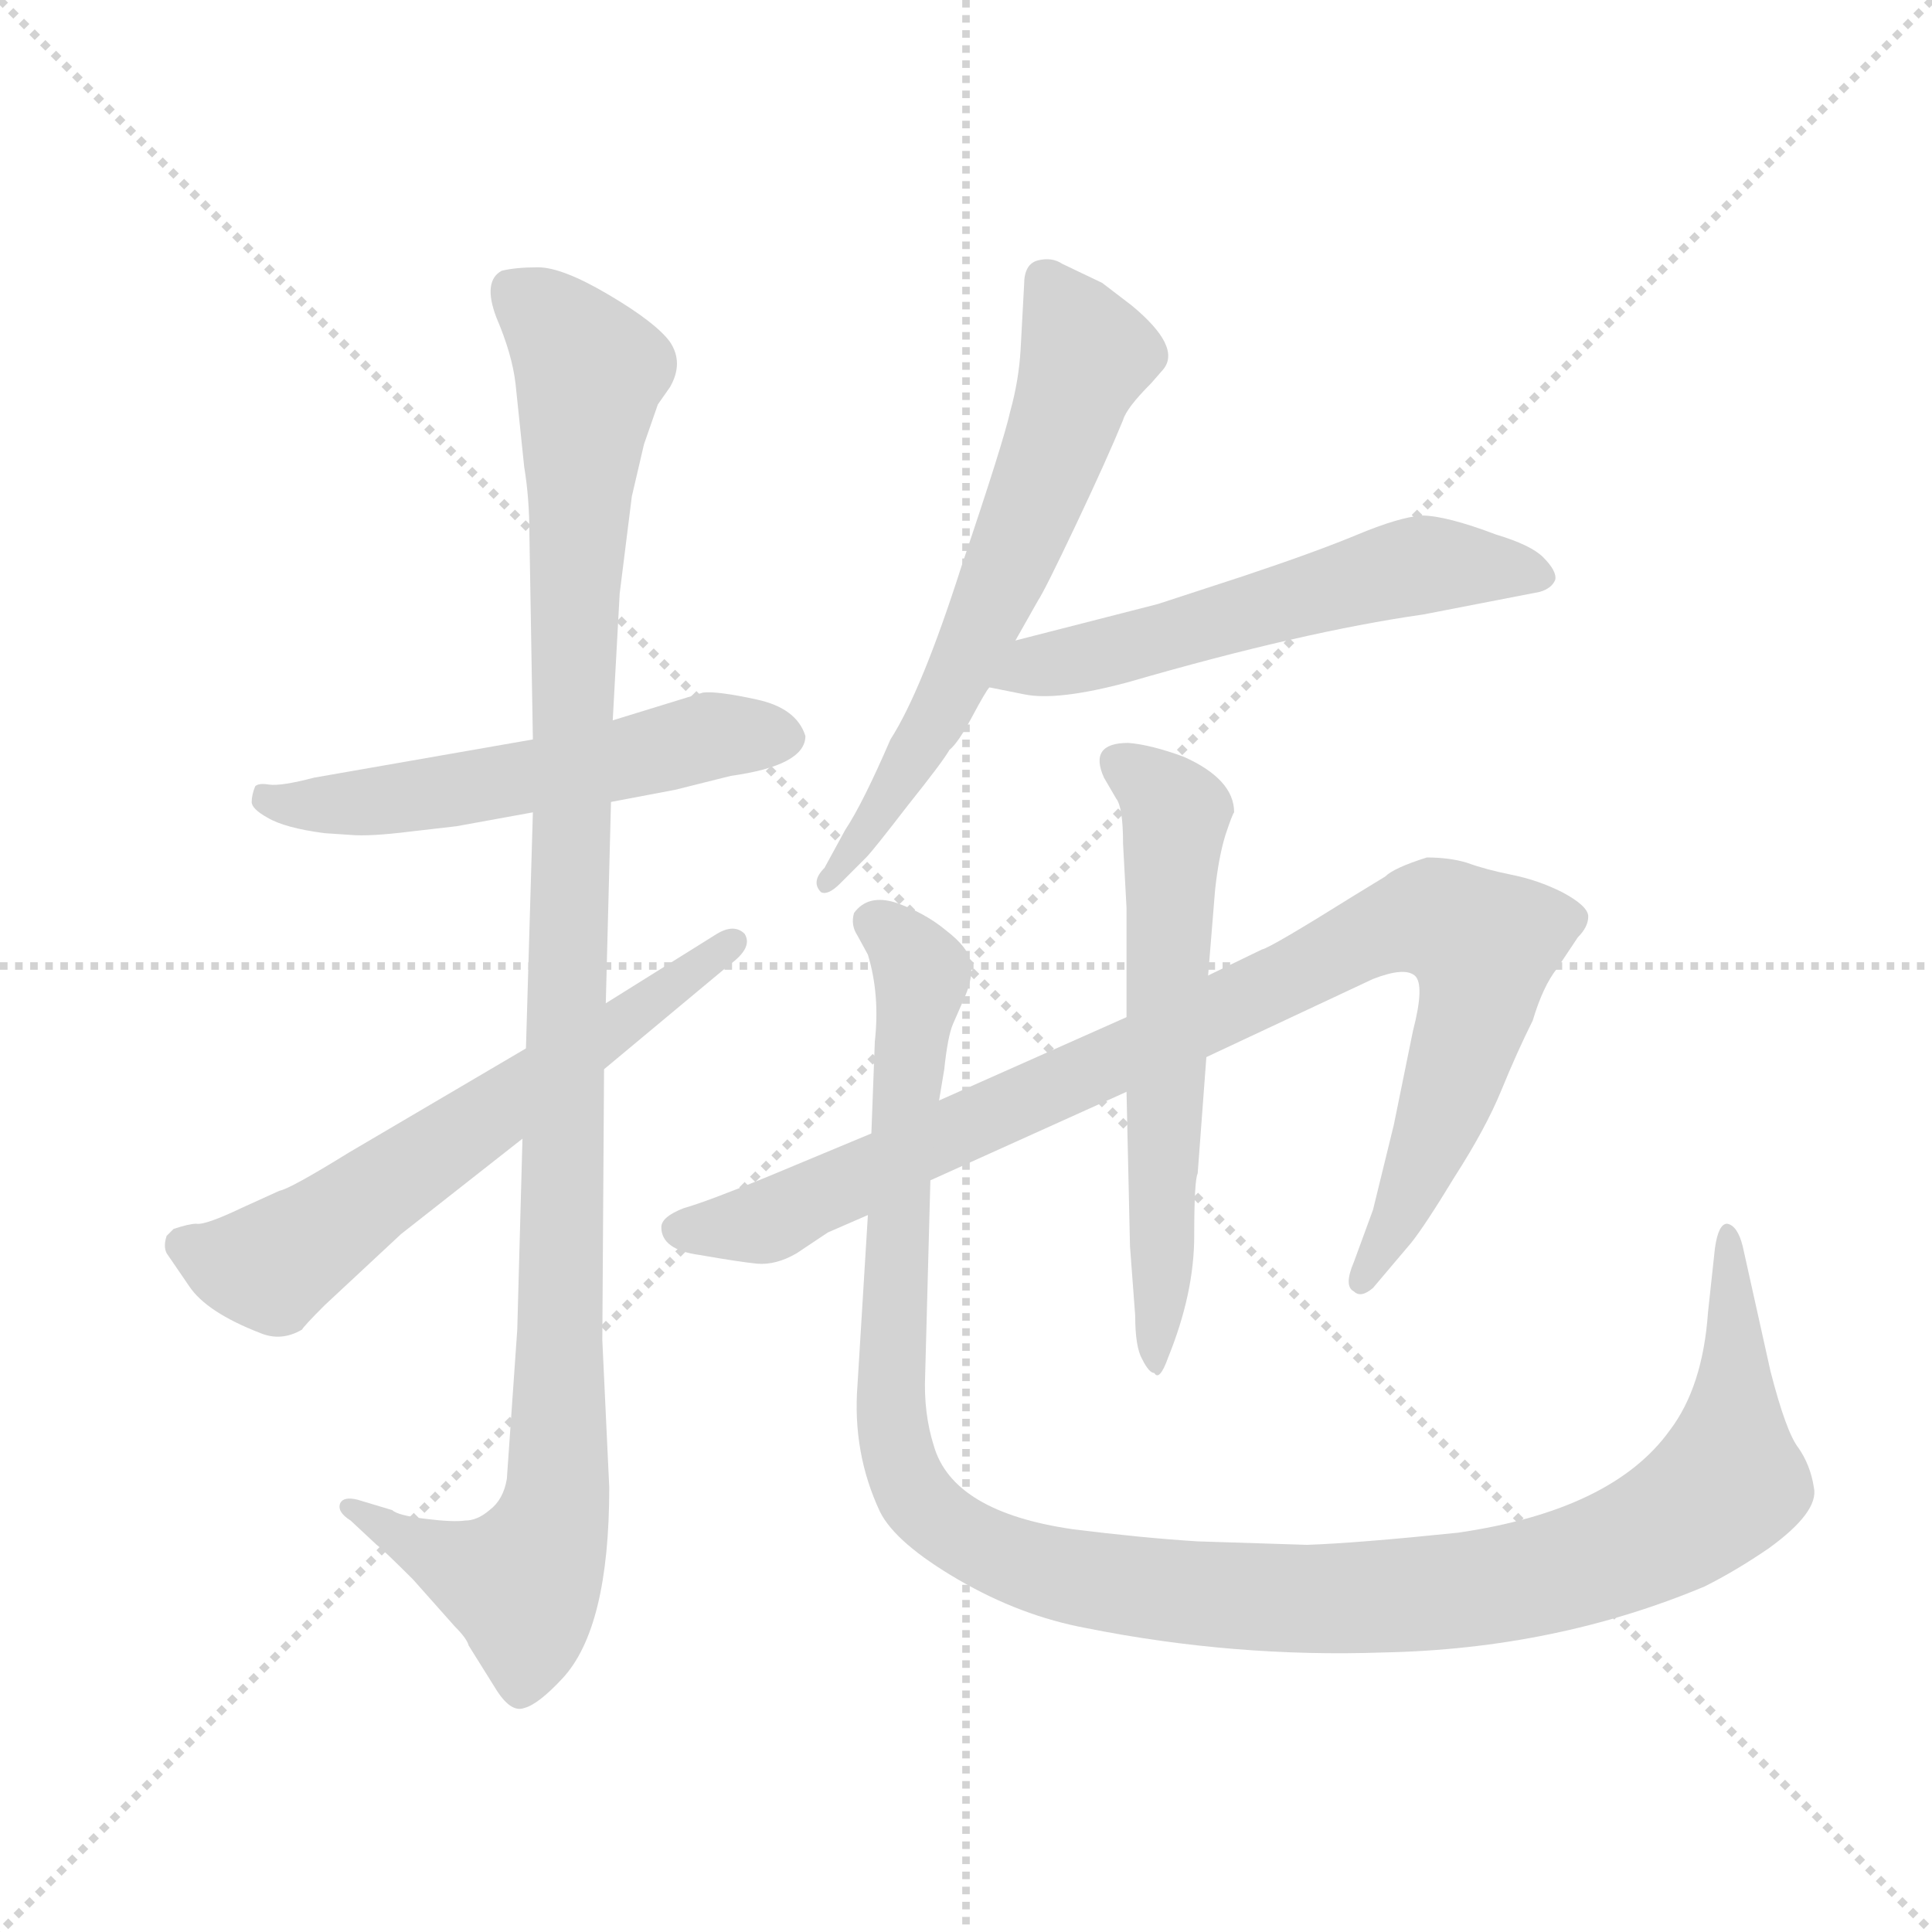 <svg version="1.1" viewBox="0 0 1024 1024" xmlns="http://www.w3.org/2000/svg">
  <g stroke="lightgray" stroke-dasharray="1,1" stroke-width="1" transform="scale(4, 4)">
    <line x1="0" y1="0" x2="256" y2="256"></line>
    <line x1="256" y1="0" x2="0" y2="256"></line>
    <line x1="128" y1="0" x2="128" y2="256"></line>
    <line x1="0" y1="128" x2="256" y2="128"></line>
  </g>
  <g transform="scale(0.92, -0.92) translate(60, -850)">
    <style type="text/css">
      
        @keyframes keyframes0 {
          from {
            stroke: blue;
            stroke-dashoffset: 560;
            stroke-width: 128;
          }
          65% {
            animation-timing-function: step-end;
            stroke: blue;
            stroke-dashoffset: 0;
            stroke-width: 128;
          }
          to {
            stroke: black;
            stroke-width: 1024;
          }
        }
        #make-me-a-hanzi-animation-0 {
          animation: keyframes0 0.706s both;
          animation-delay: 0s;
          animation-timing-function: linear;
        }
      
        @keyframes keyframes1 {
          from {
            stroke: blue;
            stroke-dashoffset: 1131;
            stroke-width: 128;
          }
          79% {
            animation-timing-function: step-end;
            stroke: blue;
            stroke-dashoffset: 0;
            stroke-width: 128;
          }
          to {
            stroke: black;
            stroke-width: 1024;
          }
        }
        #make-me-a-hanzi-animation-1 {
          animation: keyframes1 1.17s both;
          animation-delay: 0.706s;
          animation-timing-function: linear;
        }
      
        @keyframes keyframes2 {
          from {
            stroke: blue;
            stroke-dashoffset: 635;
            stroke-width: 128;
          }
          67% {
            animation-timing-function: step-end;
            stroke: blue;
            stroke-dashoffset: 0;
            stroke-width: 128;
          }
          to {
            stroke: black;
            stroke-width: 1024;
          }
        }
        #make-me-a-hanzi-animation-2 {
          animation: keyframes2 0.767s both;
          animation-delay: 1.876s;
          animation-timing-function: linear;
        }
      
        @keyframes keyframes3 {
          from {
            stroke: blue;
            stroke-dashoffset: 644;
            stroke-width: 128;
          }
          68% {
            animation-timing-function: step-end;
            stroke: blue;
            stroke-dashoffset: 0;
            stroke-width: 128;
          }
          to {
            stroke: black;
            stroke-width: 1024;
          }
        }
        #make-me-a-hanzi-animation-3 {
          animation: keyframes3 0.774s both;
          animation-delay: 2.643s;
          animation-timing-function: linear;
        }
      
        @keyframes keyframes4 {
          from {
            stroke: blue;
            stroke-dashoffset: 575;
            stroke-width: 128;
          }
          65% {
            animation-timing-function: step-end;
            stroke: blue;
            stroke-dashoffset: 0;
            stroke-width: 128;
          }
          to {
            stroke: black;
            stroke-width: 1024;
          }
        }
        #make-me-a-hanzi-animation-4 {
          animation: keyframes4 0.718s both;
          animation-delay: 3.417s;
          animation-timing-function: linear;
        }
      
        @keyframes keyframes5 {
          from {
            stroke: blue;
            stroke-dashoffset: 968;
            stroke-width: 128;
          }
          76% {
            animation-timing-function: step-end;
            stroke: blue;
            stroke-dashoffset: 0;
            stroke-width: 128;
          }
          to {
            stroke: black;
            stroke-width: 1024;
          }
        }
        #make-me-a-hanzi-animation-5 {
          animation: keyframes5 1.038s both;
          animation-delay: 4.135s;
          animation-timing-function: linear;
        }
      
        @keyframes keyframes6 {
          from {
            stroke: blue;
            stroke-dashoffset: 613;
            stroke-width: 128;
          }
          67% {
            animation-timing-function: step-end;
            stroke: blue;
            stroke-dashoffset: 0;
            stroke-width: 128;
          }
          to {
            stroke: black;
            stroke-width: 1024;
          }
        }
        #make-me-a-hanzi-animation-6 {
          animation: keyframes6 0.749s both;
          animation-delay: 5.173s;
          animation-timing-function: linear;
        }
      
        @keyframes keyframes7 {
          from {
            stroke: blue;
            stroke-dashoffset: 1236;
            stroke-width: 128;
          }
          80% {
            animation-timing-function: step-end;
            stroke: blue;
            stroke-dashoffset: 0;
            stroke-width: 128;
          }
          to {
            stroke: black;
            stroke-width: 1024;
          }
        }
        #make-me-a-hanzi-animation-7 {
          animation: keyframes7 1.256s both;
          animation-delay: 5.922s;
          animation-timing-function: linear;
        }
      
    </style>
    
      <path d="M 247 424 L 121 402 Q 102 397 95 398 Q 89 399 87 397 Q 85 392 85 388 Q 85 384 94 379 Q 104 373 127 370 L 142 369 Q 153 368 177 371 L 203 374 L 247 382 L 292 388 L 329 395 L 361 403 Q 404 409 404 426 Q 399 442 376 447 Q 353 452 345 451 L 293 435 L 247 424 Z" fill="lightgray"></path>
    
      <path d="M 237 629 L 242 581 Q 245 563 245 542 L 247 424 L 247 382 L 243 246 L 241 194 L 238 84 L 232 -2 Q 230 -14 222 -20 Q 215 -26 208 -26 Q 201 -27 185 -25 Q 169 -23 166 -20 L 146 -14 Q 138 -12 136 -16 Q 134 -21 142 -26 L 157 -40 Q 161 -43 178 -60 L 202 -87 Q 209 -94 210 -98 L 225 -122 Q 234 -137 242 -134 Q 250 -132 264 -117 Q 291 -88 291 -7 L 287 78 L 288 234 L 289 272 L 292 388 L 293 435 L 297 508 L 304 564 L 311 594 L 319 617 L 326 627 Q 334 641 326 653 Q 318 664 291 680 Q 264 696 250 696 Q 237 696 229 694 Q 218 688 226 667 Q 235 646 237 629 Z" fill="lightgray"></path>
    
      <path d="M 243 246 L 141 186 Q 107 165 101 164 L 79 154 Q 58 144 53 145 Q 49 145 40 142 L 36 138 Q 34 132 36 128 L 49 109 Q 59 94 90 82 Q 102 77 114 84 Q 115 86 127 98 L 171 139 L 241 194 L 288 234 L 360 294 Q 374 304 369 312 Q 363 318 353 312 L 289 272 L 243 246 Z" fill="lightgray"></path>
    
      <path d="M 525 481 L 538 504 Q 542 510 560 548 Q 578 586 587 608 Q 589 615 603 629 L 610 637 Q 621 650 592 674 L 575 687 L 552 698 Q 546 702 538 700 Q 530 698 530 686 L 528 649 Q 527 631 522 613 Q 518 595 494 524 Q 471 452 453 424 Q 437 387 427 372 L 415 350 Q 407 342 413 336 Q 417 334 424 341 L 439 356 Q 443 360 463 386 Q 483 411 487 418 Q 492 422 500 437 Q 508 452 510 454 L 525 481 Z" fill="lightgray"></path>
    
      <path d="M 607 502 L 525 481 C 496 474 481 460 510 454 L 530 450 Q 549 446 590 457 Q 690 486 760 496 L 827 509 Q 834 511 836 516 Q 837 521 829 529 Q 822 536 802 542 Q 773 553 759 553 Q 746 552 722 542 Q 698 532 656 518 L 607 502 Z" fill="lightgray"></path>
    
      <path d="M 476 170 L 589 221 L 635 241 L 731 286 Q 749 293 755 288 Q 761 283 754 256 L 743 202 L 731 153 L 720 123 Q 714 109 720 106 Q 724 102 731 108 L 753 134 Q 761 144 778 172 Q 796 200 805 222 Q 814 244 823 262 Q 829 282 837 292 L 849 310 Q 855 316 855 322 Q 855 328 840 336 Q 826 343 811 346 Q 796 349 785 353 Q 775 356 762 356 Q 743 350 738 345 L 720 334 Q 672 304 667 303 L 636 288 L 589 264 L 481 216 L 442 197 L 382 172 Q 348 158 334 154 Q 321 149 321 143 Q 321 130 343 127 Q 366 123 376 122 Q 387 121 399 128 L 417 140 L 440 150 L 476 170 Z" fill="lightgray"></path>
    
      <path d="M 589 221 L 591 132 L 594 92 Q 594 74 598 67 Q 602 59 605 59 Q 608 54 613 68 Q 628 105 628 138 Q 628 170 630 174 L 635 241 L 636 288 L 640 337 Q 642 356 646 369 Q 650 381 651 382 Q 651 401 622 414 Q 603 421 590 422 Q 567 422 576 402 L 583 390 Q 587 385 587 364 L 589 327 L 589 264 L 589 221 Z" fill="lightgray"></path>
    
      <path d="M 693 -40 L 630 -38 Q 598 -36 558 -31 Q 489 -21 478 17 Q 472 36 473 58 L 476 170 L 481 216 L 484 234 Q 486 253 489 260 L 496 276 Q 501 288 499 296 Q 498 304 485 314 Q 473 324 456 330 Q 440 335 432 324 Q 430 317 434 311 L 440 300 Q 447 277 444 250 L 442 197 L 440 150 L 434 52 Q 431 13 447 -21 Q 456 -39 492 -60 Q 528 -81 566 -88 Q 651 -105 737 -102 Q 836 -100 922 -64 Q 940 -55 959 -42 Q 988 -21 985 -7 Q 983 6 976 16 Q 969 25 960 60 L 944 132 Q 941 144 935 145 Q 930 145 928 131 L 924 94 Q 921 51 902 26 Q 869 -20 780 -33 Q 722 -39 693 -40 Z" fill="lightgray"></path>
    
    
      <clipPath id="make-me-a-hanzi-clip-0">
        <path d="M 247 424 L 121 402 Q 102 397 95 398 Q 89 399 87 397 Q 85 392 85 388 Q 85 384 94 379 Q 104 373 127 370 L 142 369 Q 153 368 177 371 L 203 374 L 247 382 L 292 388 L 329 395 L 361 403 Q 404 409 404 426 Q 399 442 376 447 Q 353 452 345 451 L 293 435 L 247 424 Z"></path>
      </clipPath>
      <path clip-path="url(#make-me-a-hanzi-clip-0)" d="M 92 391 L 111 386 L 156 388 L 350 426 L 392 426" fill="none" id="make-me-a-hanzi-animation-0" stroke-dasharray="432 864" stroke-linecap="round"></path>
    
      <clipPath id="make-me-a-hanzi-clip-1">
        <path d="M 237 629 L 242 581 Q 245 563 245 542 L 247 424 L 247 382 L 243 246 L 241 194 L 238 84 L 232 -2 Q 230 -14 222 -20 Q 215 -26 208 -26 Q 201 -27 185 -25 Q 169 -23 166 -20 L 146 -14 Q 138 -12 136 -16 Q 134 -21 142 -26 L 157 -40 Q 161 -43 178 -60 L 202 -87 Q 209 -94 210 -98 L 225 -122 Q 234 -137 242 -134 Q 250 -132 264 -117 Q 291 -88 291 -7 L 287 78 L 288 234 L 289 272 L 292 388 L 293 435 L 297 508 L 304 564 L 311 594 L 319 617 L 326 627 Q 334 641 326 653 Q 318 664 291 680 Q 264 696 250 696 Q 237 696 229 694 Q 218 688 226 667 Q 235 646 237 629 Z"></path>
      </clipPath>
      <path clip-path="url(#make-me-a-hanzi-clip-1)" d="M 236 683 L 280 636 L 271 506 L 260 -17 L 240 -62 L 182 -43 L 142 -19" fill="none" id="make-me-a-hanzi-animation-1" stroke-dasharray="1003 2006" stroke-linecap="round"></path>
    
      <clipPath id="make-me-a-hanzi-clip-2">
        <path d="M 243 246 L 141 186 Q 107 165 101 164 L 79 154 Q 58 144 53 145 Q 49 145 40 142 L 36 138 Q 34 132 36 128 L 49 109 Q 59 94 90 82 Q 102 77 114 84 Q 115 86 127 98 L 171 139 L 241 194 L 288 234 L 360 294 Q 374 304 369 312 Q 363 318 353 312 L 289 272 L 243 246 Z"></path>
      </clipPath>
      <path clip-path="url(#make-me-a-hanzi-clip-2)" d="M 45 133 L 96 120 L 363 308" fill="none" id="make-me-a-hanzi-animation-2" stroke-dasharray="507 1014" stroke-linecap="round"></path>
    
      <clipPath id="make-me-a-hanzi-clip-3">
        <path d="M 525 481 L 538 504 Q 542 510 560 548 Q 578 586 587 608 Q 589 615 603 629 L 610 637 Q 621 650 592 674 L 575 687 L 552 698 Q 546 702 538 700 Q 530 698 530 686 L 528 649 Q 527 631 522 613 Q 518 595 494 524 Q 471 452 453 424 Q 437 387 427 372 L 415 350 Q 407 342 413 336 Q 417 334 424 341 L 439 356 Q 443 360 463 386 Q 483 411 487 418 Q 492 422 500 437 Q 508 452 510 454 L 525 481 Z"></path>
      </clipPath>
      <path clip-path="url(#make-me-a-hanzi-clip-3)" d="M 542 688 L 566 645 L 551 602 L 488 451 L 450 385 L 417 343" fill="none" id="make-me-a-hanzi-animation-3" stroke-dasharray="516 1032" stroke-linecap="round"></path>
    
      <clipPath id="make-me-a-hanzi-clip-4">
        <path d="M 607 502 L 525 481 C 496 474 481 460 510 454 L 530 450 Q 549 446 590 457 Q 690 486 760 496 L 827 509 Q 834 511 836 516 Q 837 521 829 529 Q 822 536 802 542 Q 773 553 759 553 Q 746 552 722 542 Q 698 532 656 518 L 607 502 Z"></path>
      </clipPath>
      <path clip-path="url(#make-me-a-hanzi-clip-4)" d="M 516 459 L 759 524 L 826 519" fill="none" id="make-me-a-hanzi-animation-4" stroke-dasharray="447 894" stroke-linecap="round"></path>
    
      <clipPath id="make-me-a-hanzi-clip-5">
        <path d="M 476 170 L 589 221 L 635 241 L 731 286 Q 749 293 755 288 Q 761 283 754 256 L 743 202 L 731 153 L 720 123 Q 714 109 720 106 Q 724 102 731 108 L 753 134 Q 761 144 778 172 Q 796 200 805 222 Q 814 244 823 262 Q 829 282 837 292 L 849 310 Q 855 316 855 322 Q 855 328 840 336 Q 826 343 811 346 Q 796 349 785 353 Q 775 356 762 356 Q 743 350 738 345 L 720 334 Q 672 304 667 303 L 636 288 L 589 264 L 481 216 L 442 197 L 382 172 Q 348 158 334 154 Q 321 149 321 143 Q 321 130 343 127 Q 366 123 376 122 Q 387 121 399 128 L 417 140 L 440 150 L 476 170 Z"></path>
      </clipPath>
      <path clip-path="url(#make-me-a-hanzi-clip-5)" d="M 331 141 L 384 147 L 633 262 L 721 309 L 766 321 L 794 302 L 791 270 L 757 173 L 725 112" fill="none" id="make-me-a-hanzi-animation-5" stroke-dasharray="840 1680" stroke-linecap="round"></path>
    
      <clipPath id="make-me-a-hanzi-clip-6">
        <path d="M 589 221 L 591 132 L 594 92 Q 594 74 598 67 Q 602 59 605 59 Q 608 54 613 68 Q 628 105 628 138 Q 628 170 630 174 L 635 241 L 636 288 L 640 337 Q 642 356 646 369 Q 650 381 651 382 Q 651 401 622 414 Q 603 421 590 422 Q 567 422 576 402 L 583 390 Q 587 385 587 364 L 589 327 L 589 264 L 589 221 Z"></path>
      </clipPath>
      <path clip-path="url(#make-me-a-hanzi-clip-6)" d="M 586 410 L 617 381 L 606 67" fill="none" id="make-me-a-hanzi-animation-6" stroke-dasharray="485 970" stroke-linecap="round"></path>
    
      <clipPath id="make-me-a-hanzi-clip-7">
        <path d="M 693 -40 L 630 -38 Q 598 -36 558 -31 Q 489 -21 478 17 Q 472 36 473 58 L 476 170 L 481 216 L 484 234 Q 486 253 489 260 L 496 276 Q 501 288 499 296 Q 498 304 485 314 Q 473 324 456 330 Q 440 335 432 324 Q 430 317 434 311 L 440 300 Q 447 277 444 250 L 442 197 L 440 150 L 434 52 Q 431 13 447 -21 Q 456 -39 492 -60 Q 528 -81 566 -88 Q 651 -105 737 -102 Q 836 -100 922 -64 Q 940 -55 959 -42 Q 988 -21 985 -7 Q 983 6 976 16 Q 969 25 960 60 L 944 132 Q 941 144 935 145 Q 930 145 928 131 L 924 94 Q 921 51 902 26 Q 869 -20 780 -33 Q 722 -39 693 -40 Z"></path>
      </clipPath>
      <path clip-path="url(#make-me-a-hanzi-clip-7)" d="M 443 319 L 471 289 L 457 157 L 456 18 L 474 -19 L 510 -44 L 564 -60 L 624 -68 L 713 -71 L 804 -63 L 874 -43 L 909 -25 L 936 0 L 936 136" fill="none" id="make-me-a-hanzi-animation-7" stroke-dasharray="1108 2216" stroke-linecap="round"></path>
    
  </g>
</svg>